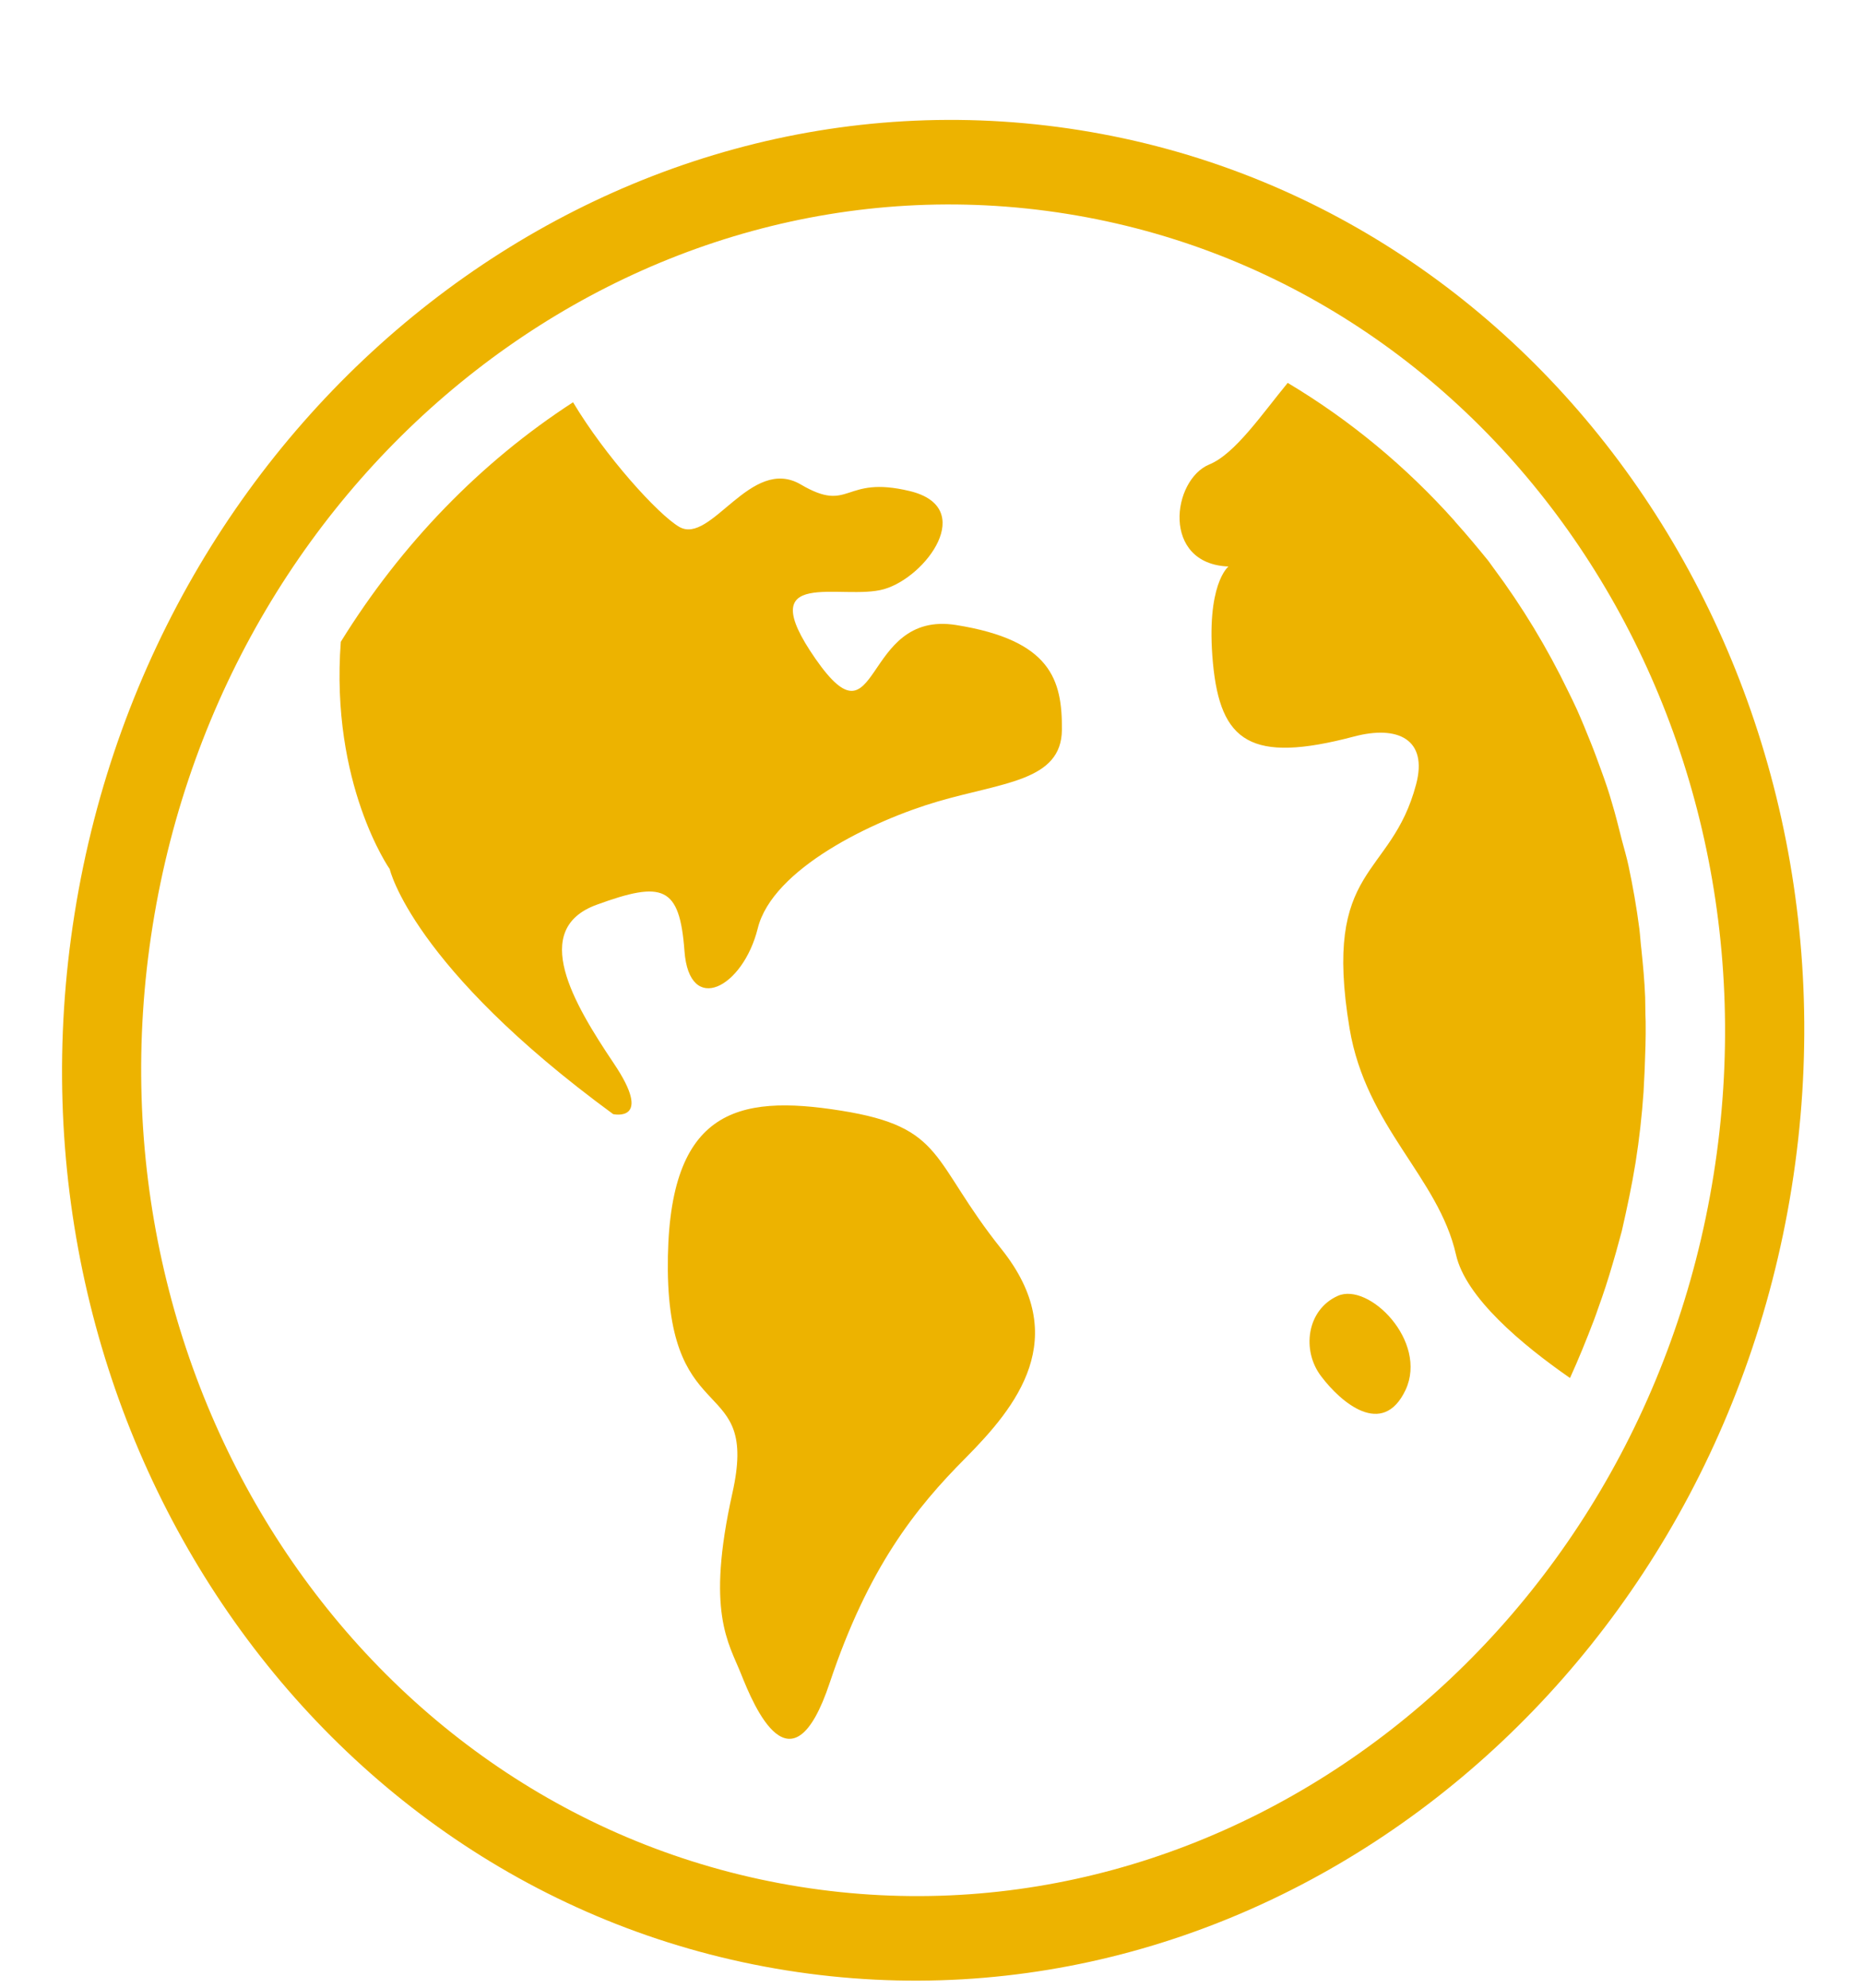 <svg width="15" height="16" viewBox="0 0 15 16" fill="none" xmlns="http://www.w3.org/2000/svg">
<path d="M8.063 10.054C7.491 9.338 7.614 9.074 6.772 8.94C5.927 8.805 5.365 8.933 5.377 10.229C5.392 11.526 6.112 11.058 5.897 12.018C5.683 12.978 5.866 13.221 5.967 13.475C6.069 13.73 6.373 14.469 6.681 13.544C6.99 12.62 7.369 12.142 7.776 11.734C8.183 11.323 8.635 10.77 8.063 10.054ZM10.771 10.431C10.521 10.543 10.478 10.871 10.638 11.079C10.795 11.287 11.132 11.579 11.317 11.188C11.499 10.796 11.021 10.319 10.771 10.431ZM6.101 7.473C6.219 6.994 7.025 6.605 7.552 6.451C8.08 6.297 8.546 6.285 8.55 5.875C8.553 5.472 8.462 5.153 7.698 5.031C6.932 4.909 7.09 6.056 6.566 5.303C6.042 4.549 6.782 4.84 7.119 4.742C7.457 4.644 7.869 4.085 7.326 3.953C6.783 3.822 6.852 4.137 6.448 3.9C6.045 3.663 5.726 4.389 5.469 4.241C5.298 4.141 4.874 3.673 4.614 3.238C3.87 3.72 3.23 4.38 2.744 5.166C2.658 6.312 3.138 6.996 3.138 6.996C3.138 6.996 3.316 7.781 4.937 8.968C4.937 8.968 5.267 9.041 4.941 8.558C4.616 8.074 4.266 7.48 4.803 7.283C5.337 7.088 5.472 7.131 5.511 7.655C5.55 8.179 5.982 7.951 6.101 7.473ZM8.695 1.048C4.877 0.438 1.253 3.261 0.601 7.351C-0.052 11.441 2.514 15.251 6.331 15.86C10.149 16.47 13.773 13.647 14.426 9.557C15.078 5.467 12.513 1.657 8.695 1.048ZM6.439 15.187C2.967 14.633 0.635 11.171 1.229 7.451C1.823 3.731 5.116 1.167 8.588 1.721C12.059 2.275 14.391 5.737 13.797 9.457C13.204 13.177 9.911 15.741 6.439 15.187ZM13.233 8.79C13.236 8.732 13.239 8.674 13.242 8.612C13.247 8.482 13.252 8.351 13.25 8.223C13.247 8.157 13.248 8.092 13.246 8.026C13.241 7.897 13.229 7.771 13.216 7.645C13.209 7.589 13.206 7.529 13.199 7.473C13.177 7.304 13.147 7.133 13.112 6.969C13.097 6.898 13.076 6.829 13.058 6.76C13.032 6.659 13.009 6.562 12.979 6.464C12.955 6.378 12.926 6.294 12.895 6.209C12.868 6.136 12.841 6.059 12.811 5.985C12.774 5.893 12.737 5.801 12.697 5.712C12.675 5.663 12.651 5.615 12.627 5.566C12.457 5.214 12.256 4.882 12.025 4.572C12.012 4.553 11.996 4.533 11.983 4.514C11.899 4.411 11.813 4.307 11.722 4.206C11.717 4.202 11.714 4.195 11.709 4.19C11.321 3.756 10.868 3.38 10.368 3.082C10.164 3.329 9.945 3.653 9.738 3.738C9.435 3.862 9.349 4.539 9.891 4.56C9.891 4.56 9.707 4.703 9.766 5.337C9.826 5.972 10.069 6.148 10.9 5.929C11.256 5.834 11.498 5.952 11.402 6.313C11.2 7.078 10.646 6.955 10.866 8.278C11 9.076 11.581 9.473 11.723 10.099C11.8 10.443 12.252 10.822 12.641 11.092C12.71 10.94 12.773 10.785 12.834 10.625C12.856 10.567 12.876 10.504 12.899 10.442C12.94 10.325 12.976 10.203 13.011 10.081C13.027 10.024 13.043 9.965 13.058 9.909C13.1 9.725 13.139 9.542 13.169 9.357C13.199 9.168 13.22 8.978 13.233 8.79Z" fill="#EDB300"/>
</svg>
